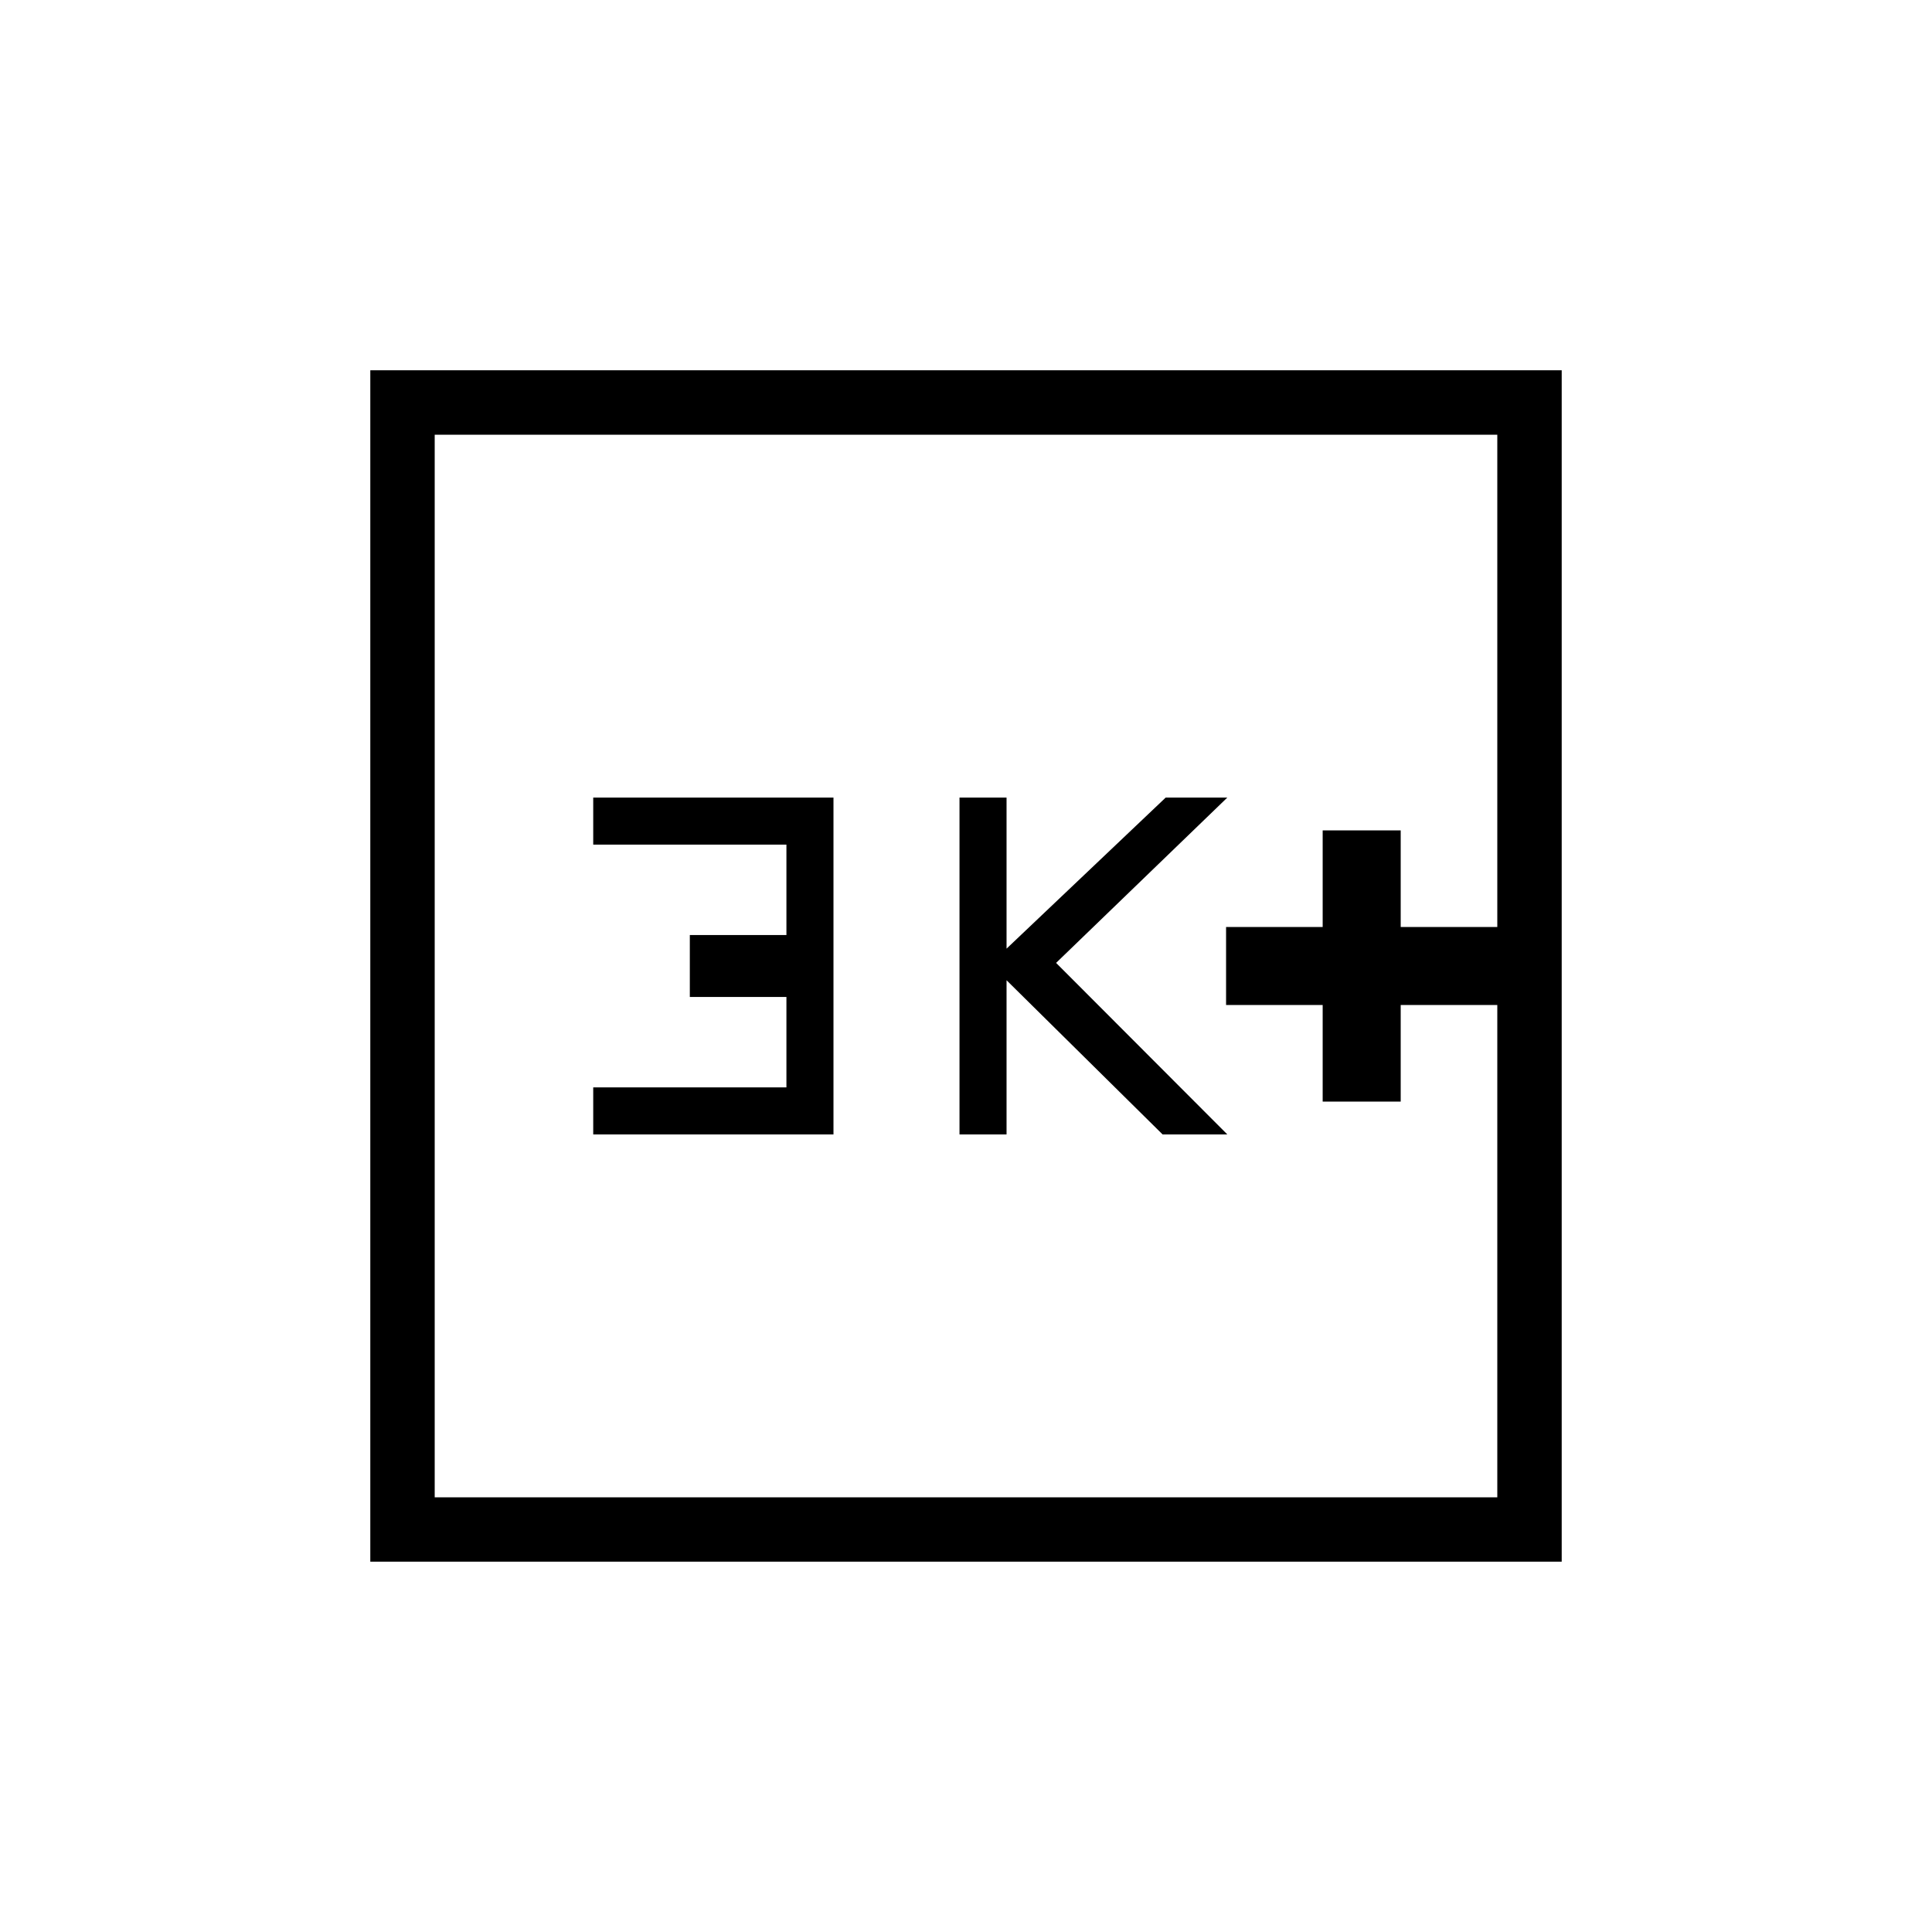 <svg xmlns="http://www.w3.org/2000/svg" height="20" viewBox="0 -960 960 960" width="20"><path d="M657.23-412.62H696v-48h48v-38.76h-48v-48h-38.77v48h-48v38.76h48v48Zm-180.46 16.31h23.38v-76.61l77.54 76.61h32.16l-85.08-85.23 85.08-82.15h-30.62l-79.08 75.07v-75.07h-23.38v167.38Zm-182 0h119.38v-167.38H294.77v23.38h96v44.93h-48v30.76h48v44.93h-96v23.38ZM184-184v-592h592v592H184Zm32-32h528v-528H216v528Zm0 0v-528 528Z"/></svg>